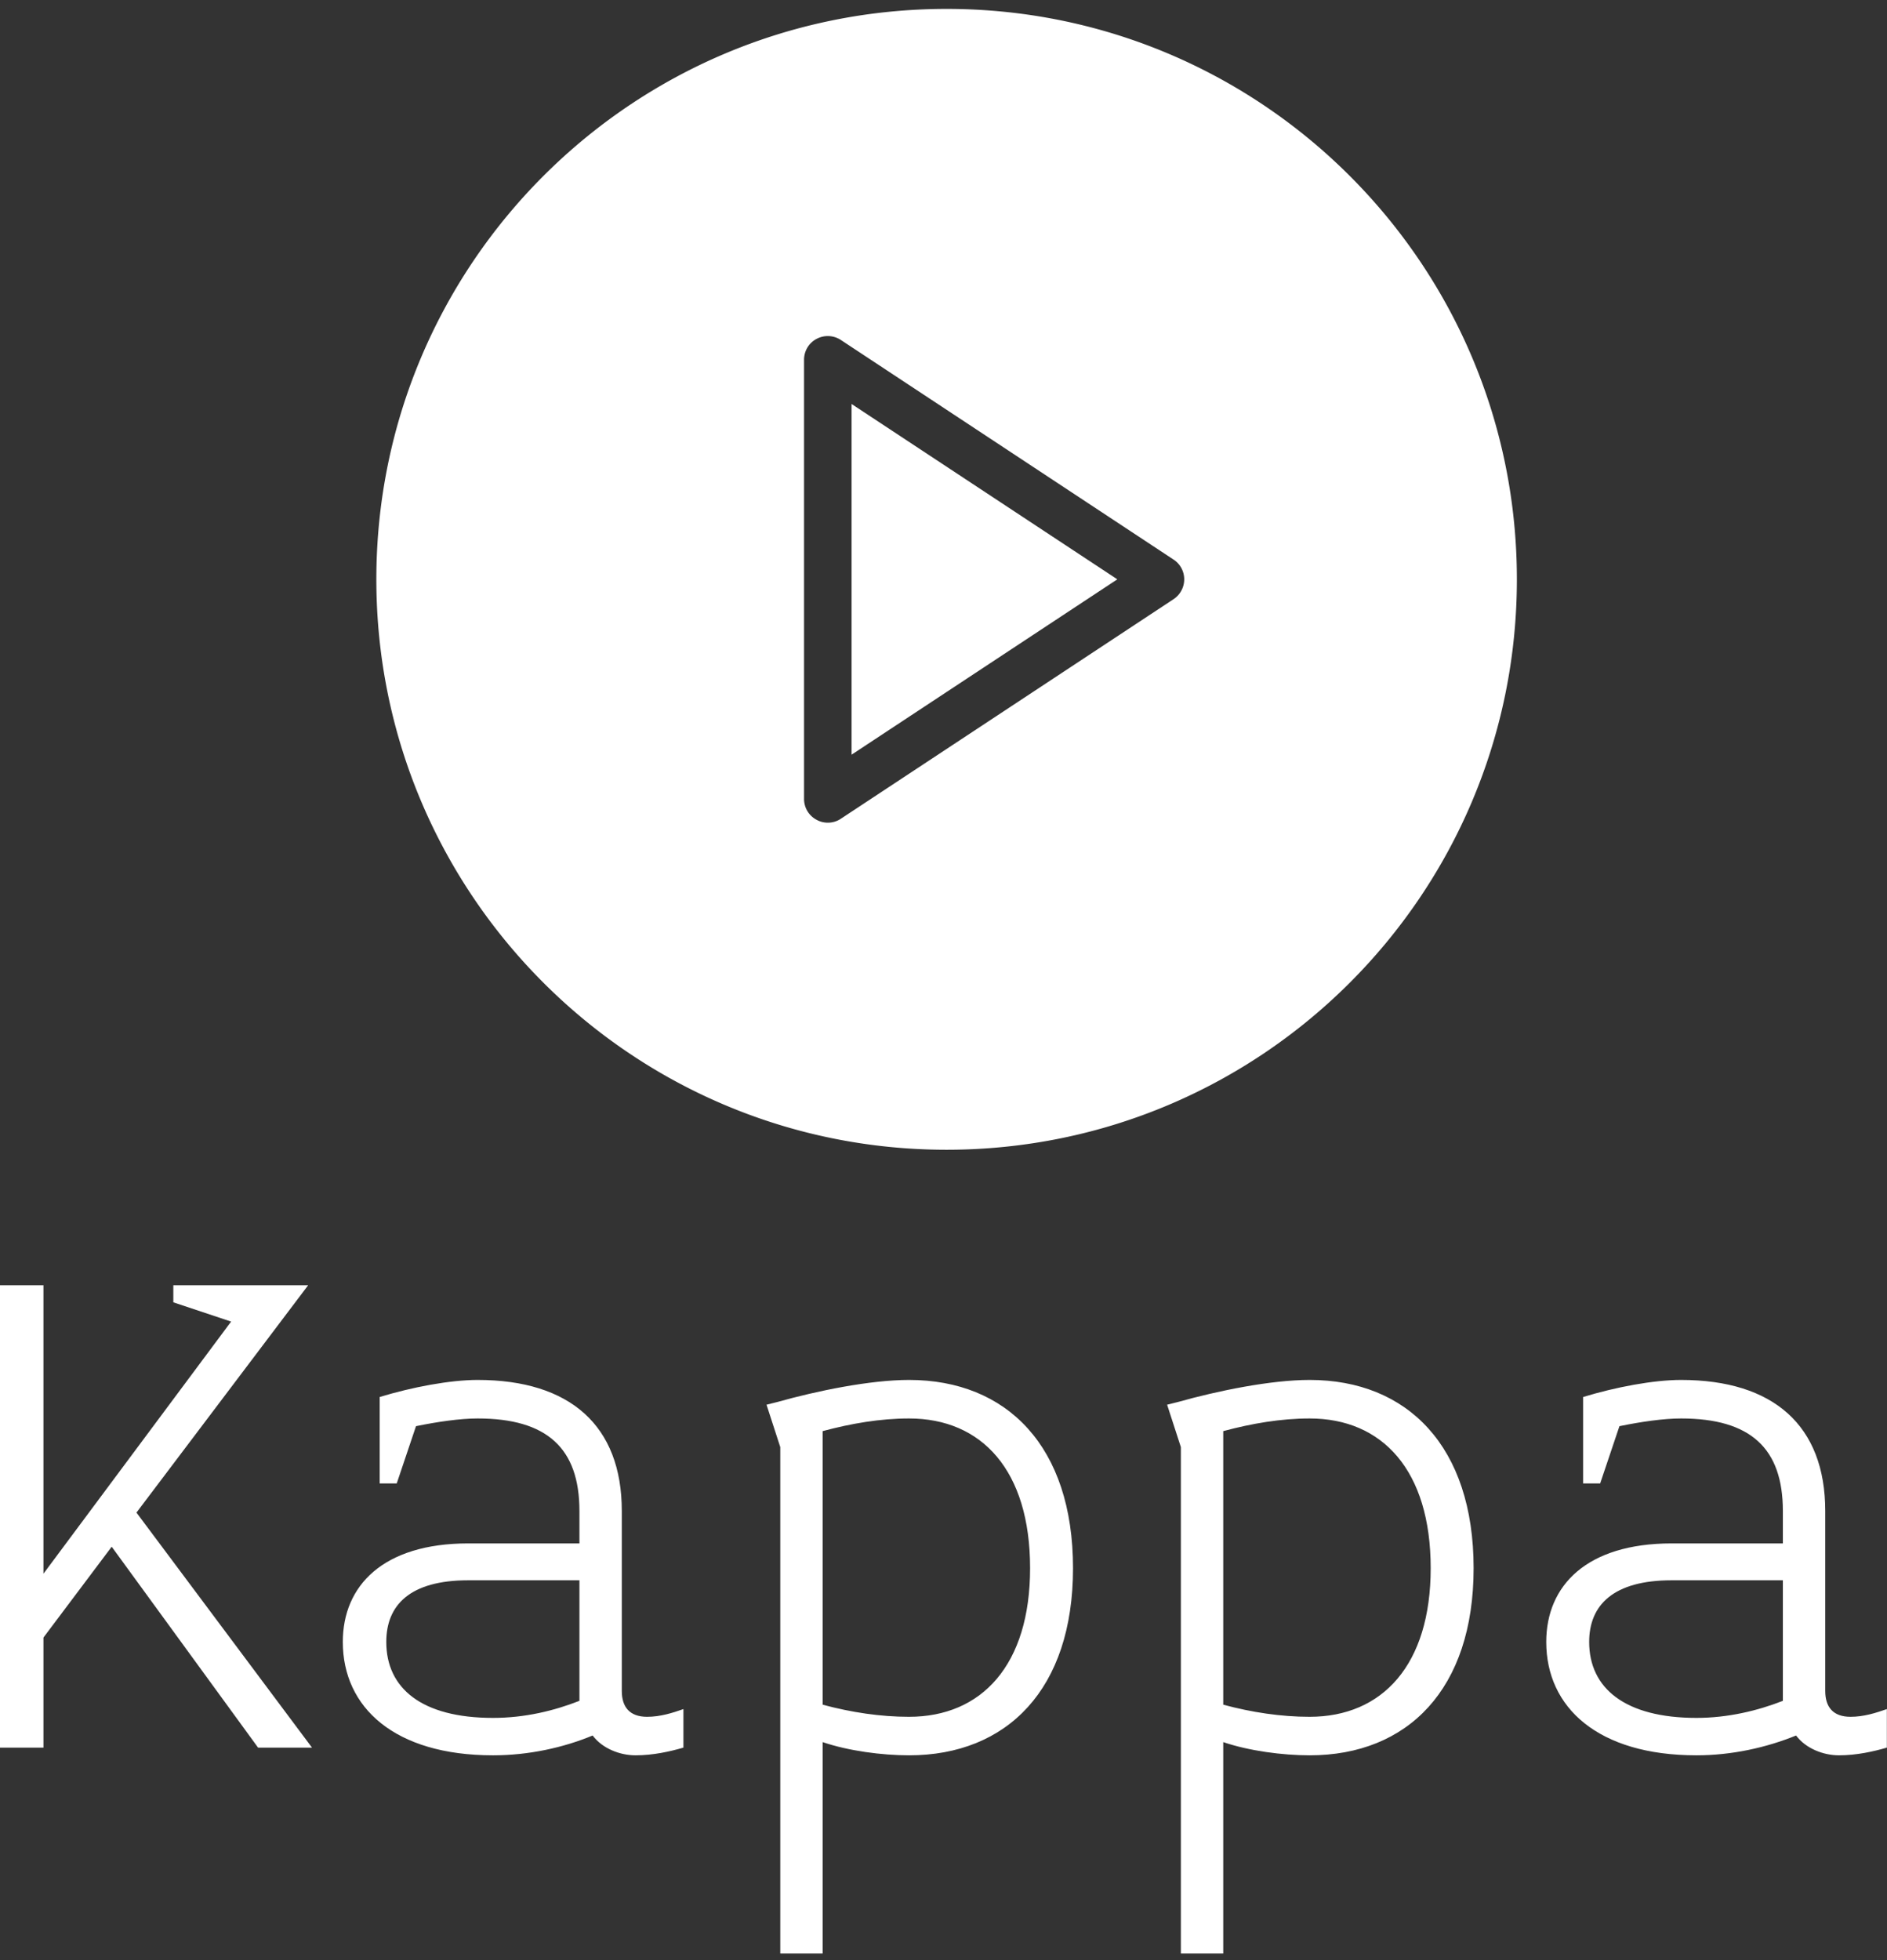 <svg data-v-423bf9ae="" xmlns="http://www.w3.org/2000/svg" viewBox="0 0 169.473 176" class="iconAbove"><rect x="0" y="0" width="169.473" height="176" fill="#333333" stroke="none"/><!----><!----><!----><g data-v-423bf9ae="" id="4b39bd47-7d22-4096-842c-3c25fcbd530b" fill="white" transform="matrix(4.942,0,0,4.942,-6.425,106.207)"><path d="M6.97 10.26L3.78 5.99L6.90 1.86L4.45 1.86L4.45 2.17L5.50 2.52L2.09 7.10L2.09 1.86L1.30 1.86L1.30 10.26L2.09 10.26L2.09 8.26L3.33 6.61L5.99 10.26ZM13.72 10.26L13.72 9.56C13.52 9.63 13.30 9.70 13.06 9.70C12.74 9.70 12.60 9.52 12.60 9.23L12.60 5.96C12.60 4.41 11.66 3.58 9.98 3.58C9.48 3.58 8.79 3.71 8.20 3.89L8.20 5.46L8.51 5.46L8.86 4.42C9.25 4.34 9.66 4.28 9.98 4.28C11.24 4.28 11.83 4.82 11.83 5.96L11.83 6.55L9.81 6.55C8.26 6.55 7.53 7.32 7.53 8.34C7.53 9.53 8.47 10.40 10.26 10.40C10.91 10.40 11.54 10.26 12.07 10.04C12.25 10.28 12.57 10.40 12.85 10.40C13.17 10.40 13.48 10.33 13.72 10.26ZM11.83 9.41C11.37 9.59 10.84 9.72 10.26 9.72C8.96 9.72 8.32 9.18 8.32 8.34C8.32 7.67 8.75 7.22 9.81 7.22L11.83 7.22ZM20.80 7C20.80 4.79 19.60 3.58 17.82 3.58C17.11 3.58 16.14 3.78 15.43 3.98L15.23 4.03L15.48 4.80L15.48 14L16.25 14L16.25 10.16C16.72 10.32 17.33 10.40 17.82 10.40C19.60 10.40 20.80 9.20 20.80 7ZM20.02 7C20.02 8.76 19.14 9.70 17.82 9.70C17.30 9.70 16.77 9.62 16.25 9.48L16.25 4.51C16.77 4.37 17.30 4.28 17.82 4.28C19.14 4.28 20.02 5.22 20.02 7ZM28.08 7C28.08 4.79 26.88 3.58 25.10 3.58C24.39 3.58 23.42 3.78 22.71 3.98L22.51 4.03L22.76 4.80L22.76 14L23.53 14L23.53 10.16C24.00 10.32 24.61 10.40 25.10 10.40C26.88 10.40 28.08 9.20 28.08 7ZM27.30 7C27.30 8.76 26.42 9.70 25.10 9.70C24.58 9.70 24.05 9.62 23.53 9.48L23.53 4.51C24.05 4.37 24.58 4.28 25.10 4.28C26.42 4.28 27.30 5.22 27.30 7ZM35.59 10.26L35.59 9.56C35.39 9.63 35.17 9.70 34.93 9.70C34.61 9.70 34.47 9.52 34.47 9.23L34.47 5.96C34.47 4.41 33.53 3.58 31.85 3.58C31.35 3.58 30.66 3.71 30.07 3.89L30.07 5.46L30.38 5.46L30.73 4.42C31.12 4.34 31.53 4.28 31.85 4.28C33.11 4.28 33.70 4.82 33.70 5.96L33.70 6.55L31.68 6.55C30.13 6.55 29.40 7.32 29.40 8.34C29.40 9.53 30.34 10.40 32.13 10.40C32.77 10.40 33.40 10.26 33.94 10.04C34.12 10.28 34.44 10.40 34.72 10.40C35.04 10.40 35.35 10.33 35.59 10.26ZM33.70 9.41C33.24 9.59 32.70 9.72 32.13 9.72C30.83 9.72 30.18 9.18 30.18 8.34C30.18 7.67 30.62 7.22 31.68 7.22L33.70 7.22Z"></path></g><!----><g data-v-423bf9ae="" id="3d0b5a82-a0c9-4c05-b57c-37b91b928215" transform="matrix(1.067,0,0,1.067,33.8,0.8)" stroke="none" fill="white"><path d="M40 62.756L62.368 48 40 33.244v29.512z"></path><path d="M48 0C21.492 0 0 21.492 0 48s21.492 48 48 48 48-21.492 48-48S74.508 0 48 0zm19.1 49.672l-28 18.473a1.96 1.96 0 0 1-1.1.332c-.328 0-.652-.08-.948-.244A1.983 1.983 0 0 1 36 66.477V29.524c0-.736.404-1.416 1.052-1.756a2.002 2.002 0 0 1 2.048.092l28 18.476c.564.368.9.992.9 1.664s-.336 1.296-.9 1.672z"></path></g><!----></svg>